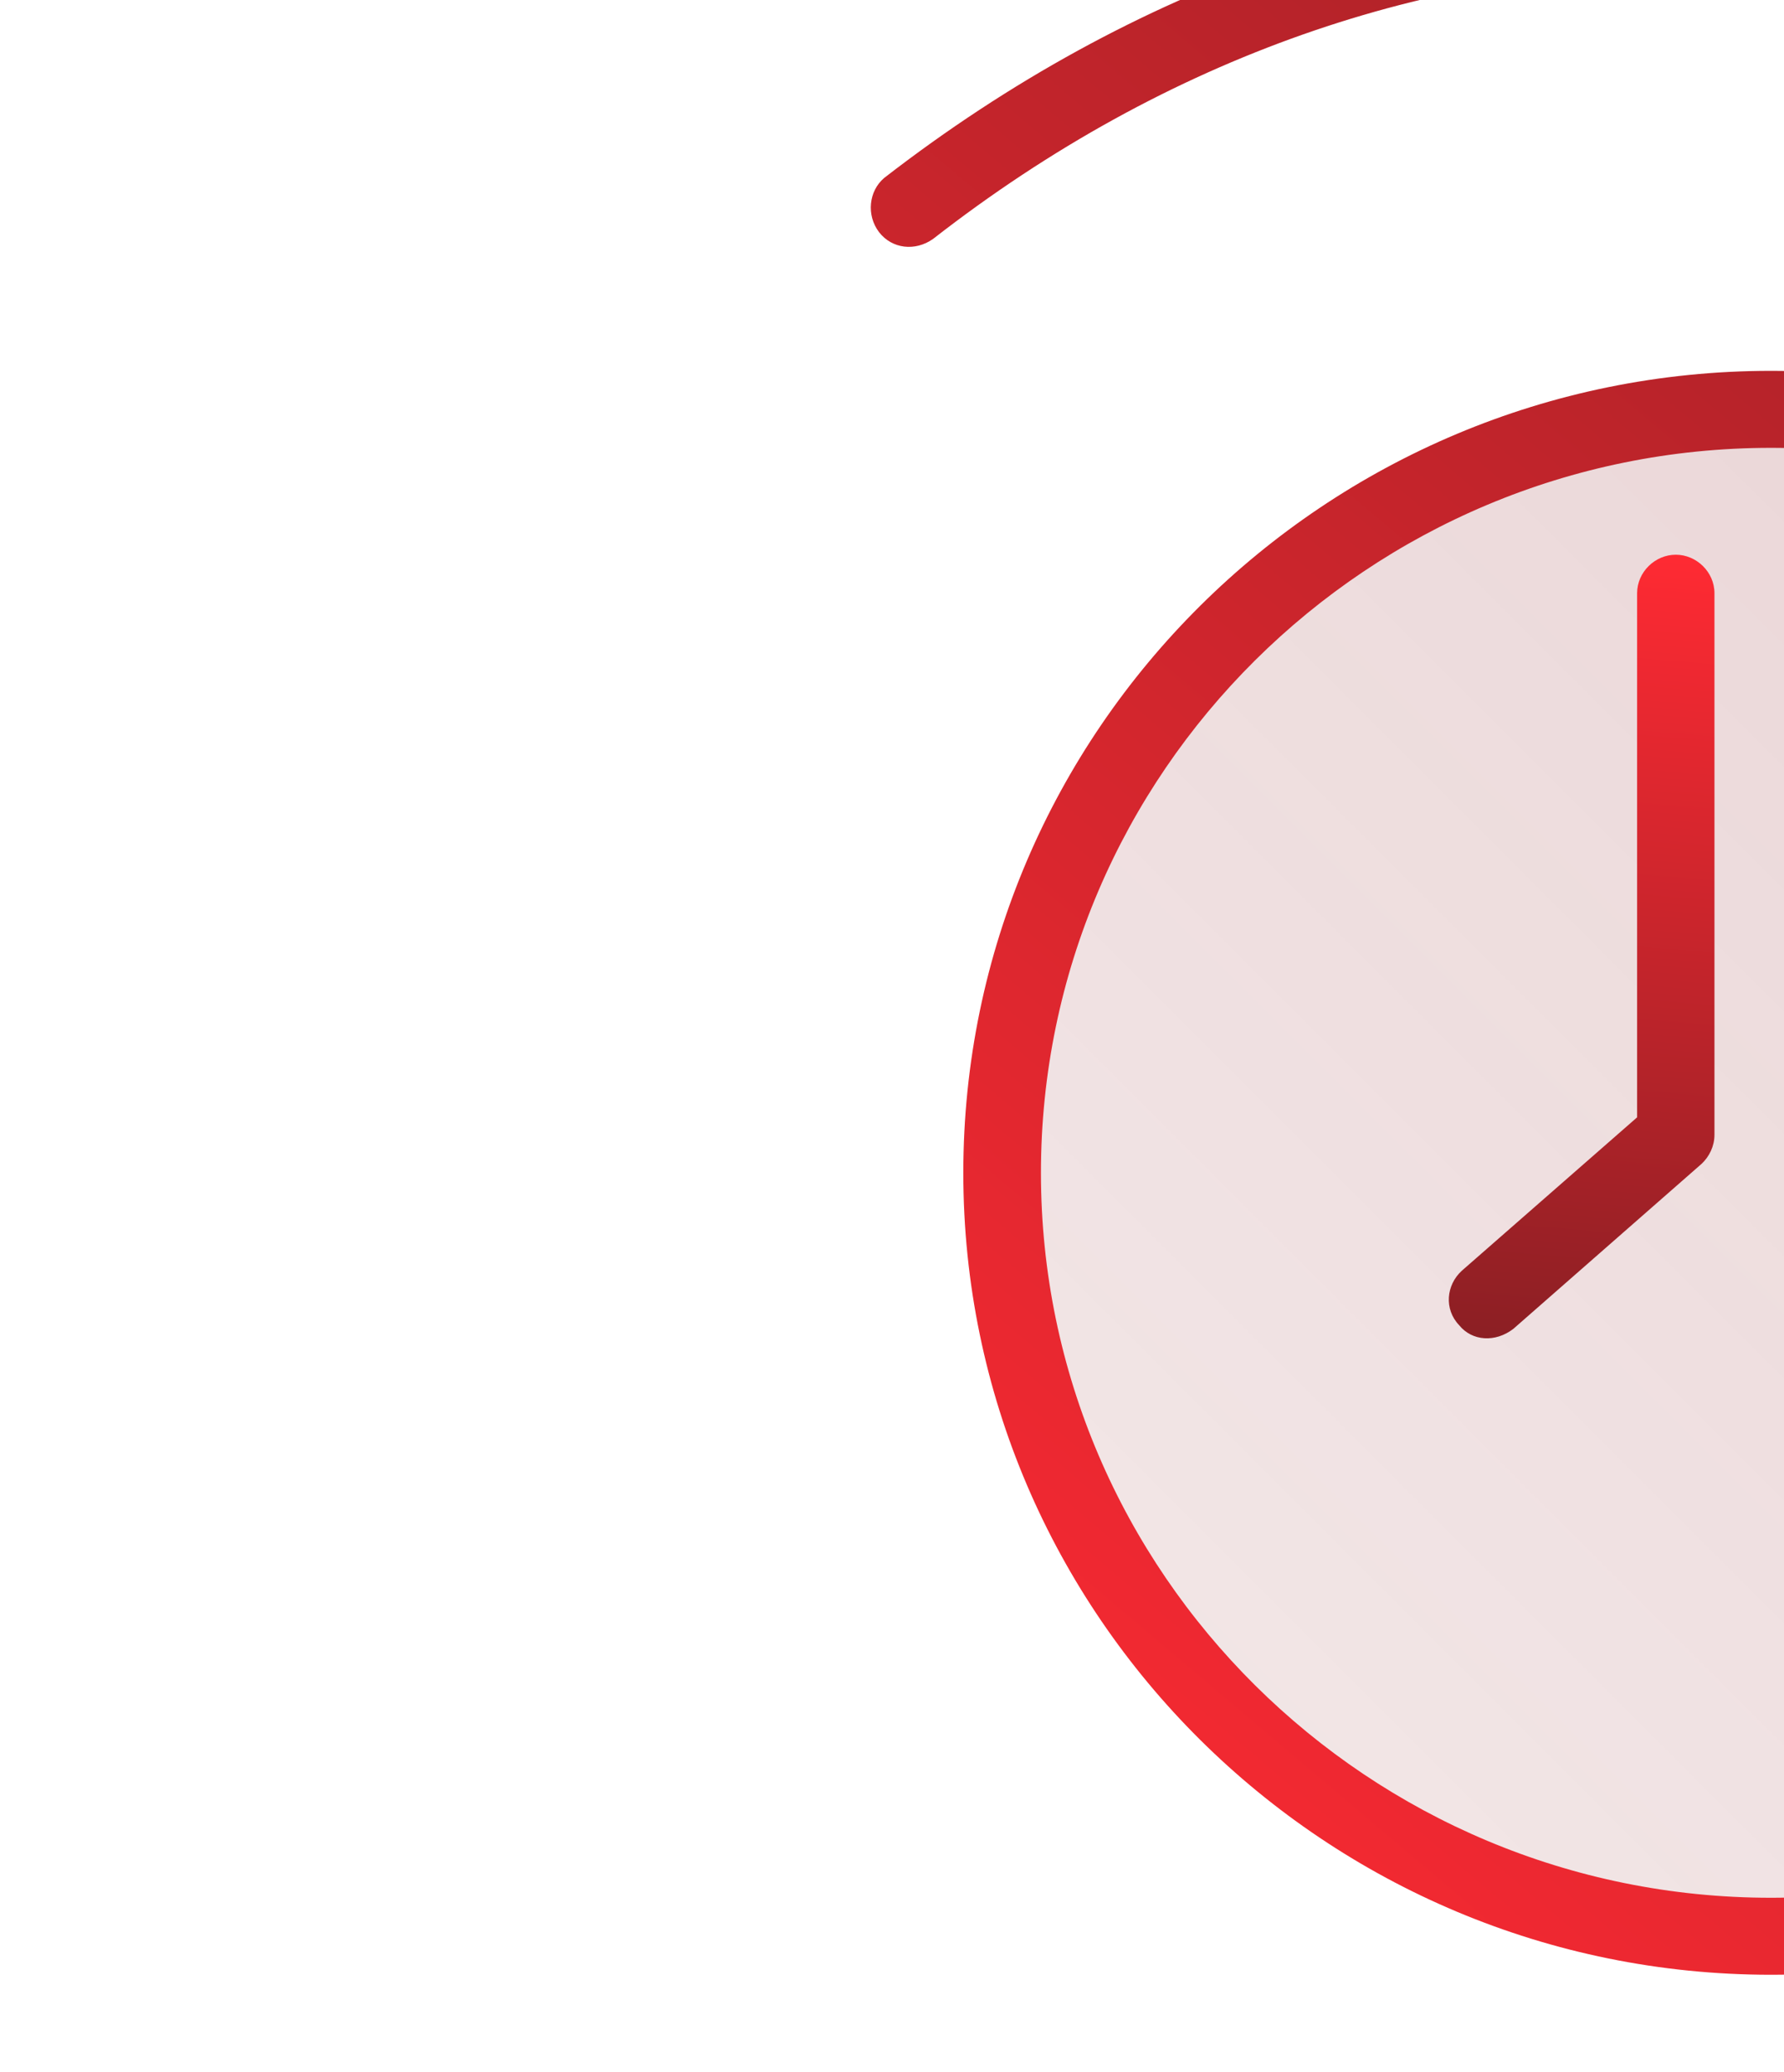 <?xml version="1.0" encoding="UTF-8" standalone="no"?>
<!DOCTYPE svg PUBLIC "-//W3C//DTD SVG 1.1//EN" "http://www.w3.org/Graphics/SVG/1.1/DTD/svg11.dtd">
<svg width="100%" height="100%" viewBox="0 0 124 144" version="1.1" xmlns="http://www.w3.org/2000/svg" xmlns:xlink="http://www.w3.org/1999/xlink" xml:space="preserve" xmlns:serif="http://www.serif.com/" style="fill-rule:evenodd;clip-rule:evenodd;stroke-linejoin:round;stroke-miterlimit:2;">
    <g transform="matrix(1,0,0,1,-26199,-2031)">
        <g transform="matrix(3.034,0,0,5.197,18709.1,942.188)">
            <g id="phase4-16" transform="matrix(1.79,0,0,1.79,-1997.12,-184.872)">
                <g transform="matrix(0.138,0,0,0.08,-1113.71,60.863)">
                    <circle cx="26313.2" cy="2102.78" r="71.291" style="fill:url(#_Linear1);"/>
                </g>
                <g transform="matrix(0.138,0,0,0.08,-1113.71,60.863)">
                    <path d="M26313.2,2027.89C26271.9,2027.89 26238.3,2061.45 26238.3,2102.78C26238.3,2144.11 26271.9,2177.66 26313.2,2177.66C26354.5,2177.66 26388.1,2144.11 26388.1,2102.78C26388.1,2061.45 26354.5,2027.89 26313.2,2027.89ZM26313.2,2035.08C26350.6,2035.08 26380.9,2065.42 26380.9,2102.78C26380.9,2140.14 26350.6,2170.47 26313.2,2170.47C26275.9,2170.47 26245.5,2140.14 26245.5,2102.78C26245.5,2065.42 26275.9,2035.08 26313.2,2035.08Z" style="fill:url(#_Linear2);"/>
                </g>
                <g transform="matrix(0.33,0,0,0.192,-6166.27,-181.307)">
                    <path d="M26309.3,2135.3L26309.3,2114.91C26309.3,2114.08 26310,2113.41 26310.8,2113.41C26311.6,2113.41 26312.3,2114.08 26312.3,2114.91L26312.3,2135.98C26312.3,2136.42 26312.1,2136.83 26311.8,2137.11L26304.5,2143.53C26303.8,2144.07 26302.9,2144.01 26302.4,2143.39C26301.8,2142.76 26301.9,2141.82 26302.5,2141.27L26309.3,2135.3Z" style="fill:url(#_Linear3);"/>
                </g>
                <g transform="matrix(0.33,0,0,0.192,-6166.27,-181.307)">
                    <path d="M26282,2101.12C26300.2,2086.89 26322.9,2087.3 26339.6,2101.09C26340.2,2101.62 26341.2,2101.53 26341.7,2100.89C26342.2,2100.25 26342.2,2099.3 26341.5,2098.78C26323.7,2084.09 26299.6,2083.6 26280.1,2098.75C26279.5,2099.26 26279.4,2100.2 26279.9,2100.86C26280.4,2101.51 26281.3,2101.62 26282,2101.12Z" style="fill:url(#_Linear4);"/>
                </g>
                <g transform="matrix(-0.18,0.117,-0.23,-0.12,7729.88,-2615.92)">
                    <path d="M26327.3,2070.81L26334.4,2082.78L26320.1,2082.78L26327.3,2070.81Z" style="fill:url(#_Linear5);"/>
                </g>
            </g>
        </g>
    </g>
    <defs>
        <linearGradient id="_Linear1" x1="0" y1="0" x2="1" y2="0" gradientUnits="userSpaceOnUse" gradientTransform="matrix(146.176,-141.33,141.33,146.176,26241.9,2174.07)"><stop offset="0" style="stop-color:rgb(141,31,36);stop-opacity:0.1"/><stop offset="1" style="stop-color:rgb(141,31,36);stop-opacity:0.2"/></linearGradient>
        <linearGradient id="_Linear2" x1="0" y1="0" x2="1" y2="0" gradientUnits="userSpaceOnUse" gradientTransform="matrix(171.008,-195.209,195.209,171.008,26241.9,2181.98)"><stop offset="0" style="stop-color:rgb(255,42,51);stop-opacity:1"/><stop offset="1" style="stop-color:rgb(141,31,36);stop-opacity:1"/></linearGradient>
        <linearGradient id="_Linear3" x1="0" y1="0" x2="1" y2="0" gradientUnits="userSpaceOnUse" gradientTransform="matrix(-2.425,30.489,-30.489,-2.425,26310.8,2113.41)"><stop offset="0" style="stop-color:rgb(255,42,51);stop-opacity:1"/><stop offset="1" style="stop-color:rgb(141,31,36);stop-opacity:1"/></linearGradient>
        <linearGradient id="_Linear4" x1="0" y1="0" x2="1" y2="0" gradientUnits="userSpaceOnUse" gradientTransform="matrix(71.364,-81.463,81.463,71.364,26281.1,2169.03)"><stop offset="0" style="stop-color:rgb(255,42,51);stop-opacity:1"/><stop offset="1" style="stop-color:rgb(141,31,36);stop-opacity:1"/></linearGradient>
        <linearGradient id="_Linear5" x1="0" y1="0" x2="1" y2="0" gradientUnits="userSpaceOnUse" gradientTransform="matrix(-132.339,1.227,-1.406,-115.5,26438.7,2079.89)"><stop offset="0" style="stop-color:rgb(255,42,51);stop-opacity:1"/><stop offset="1" style="stop-color:rgb(141,31,36);stop-opacity:1"/></linearGradient>
    </defs>
</svg>
